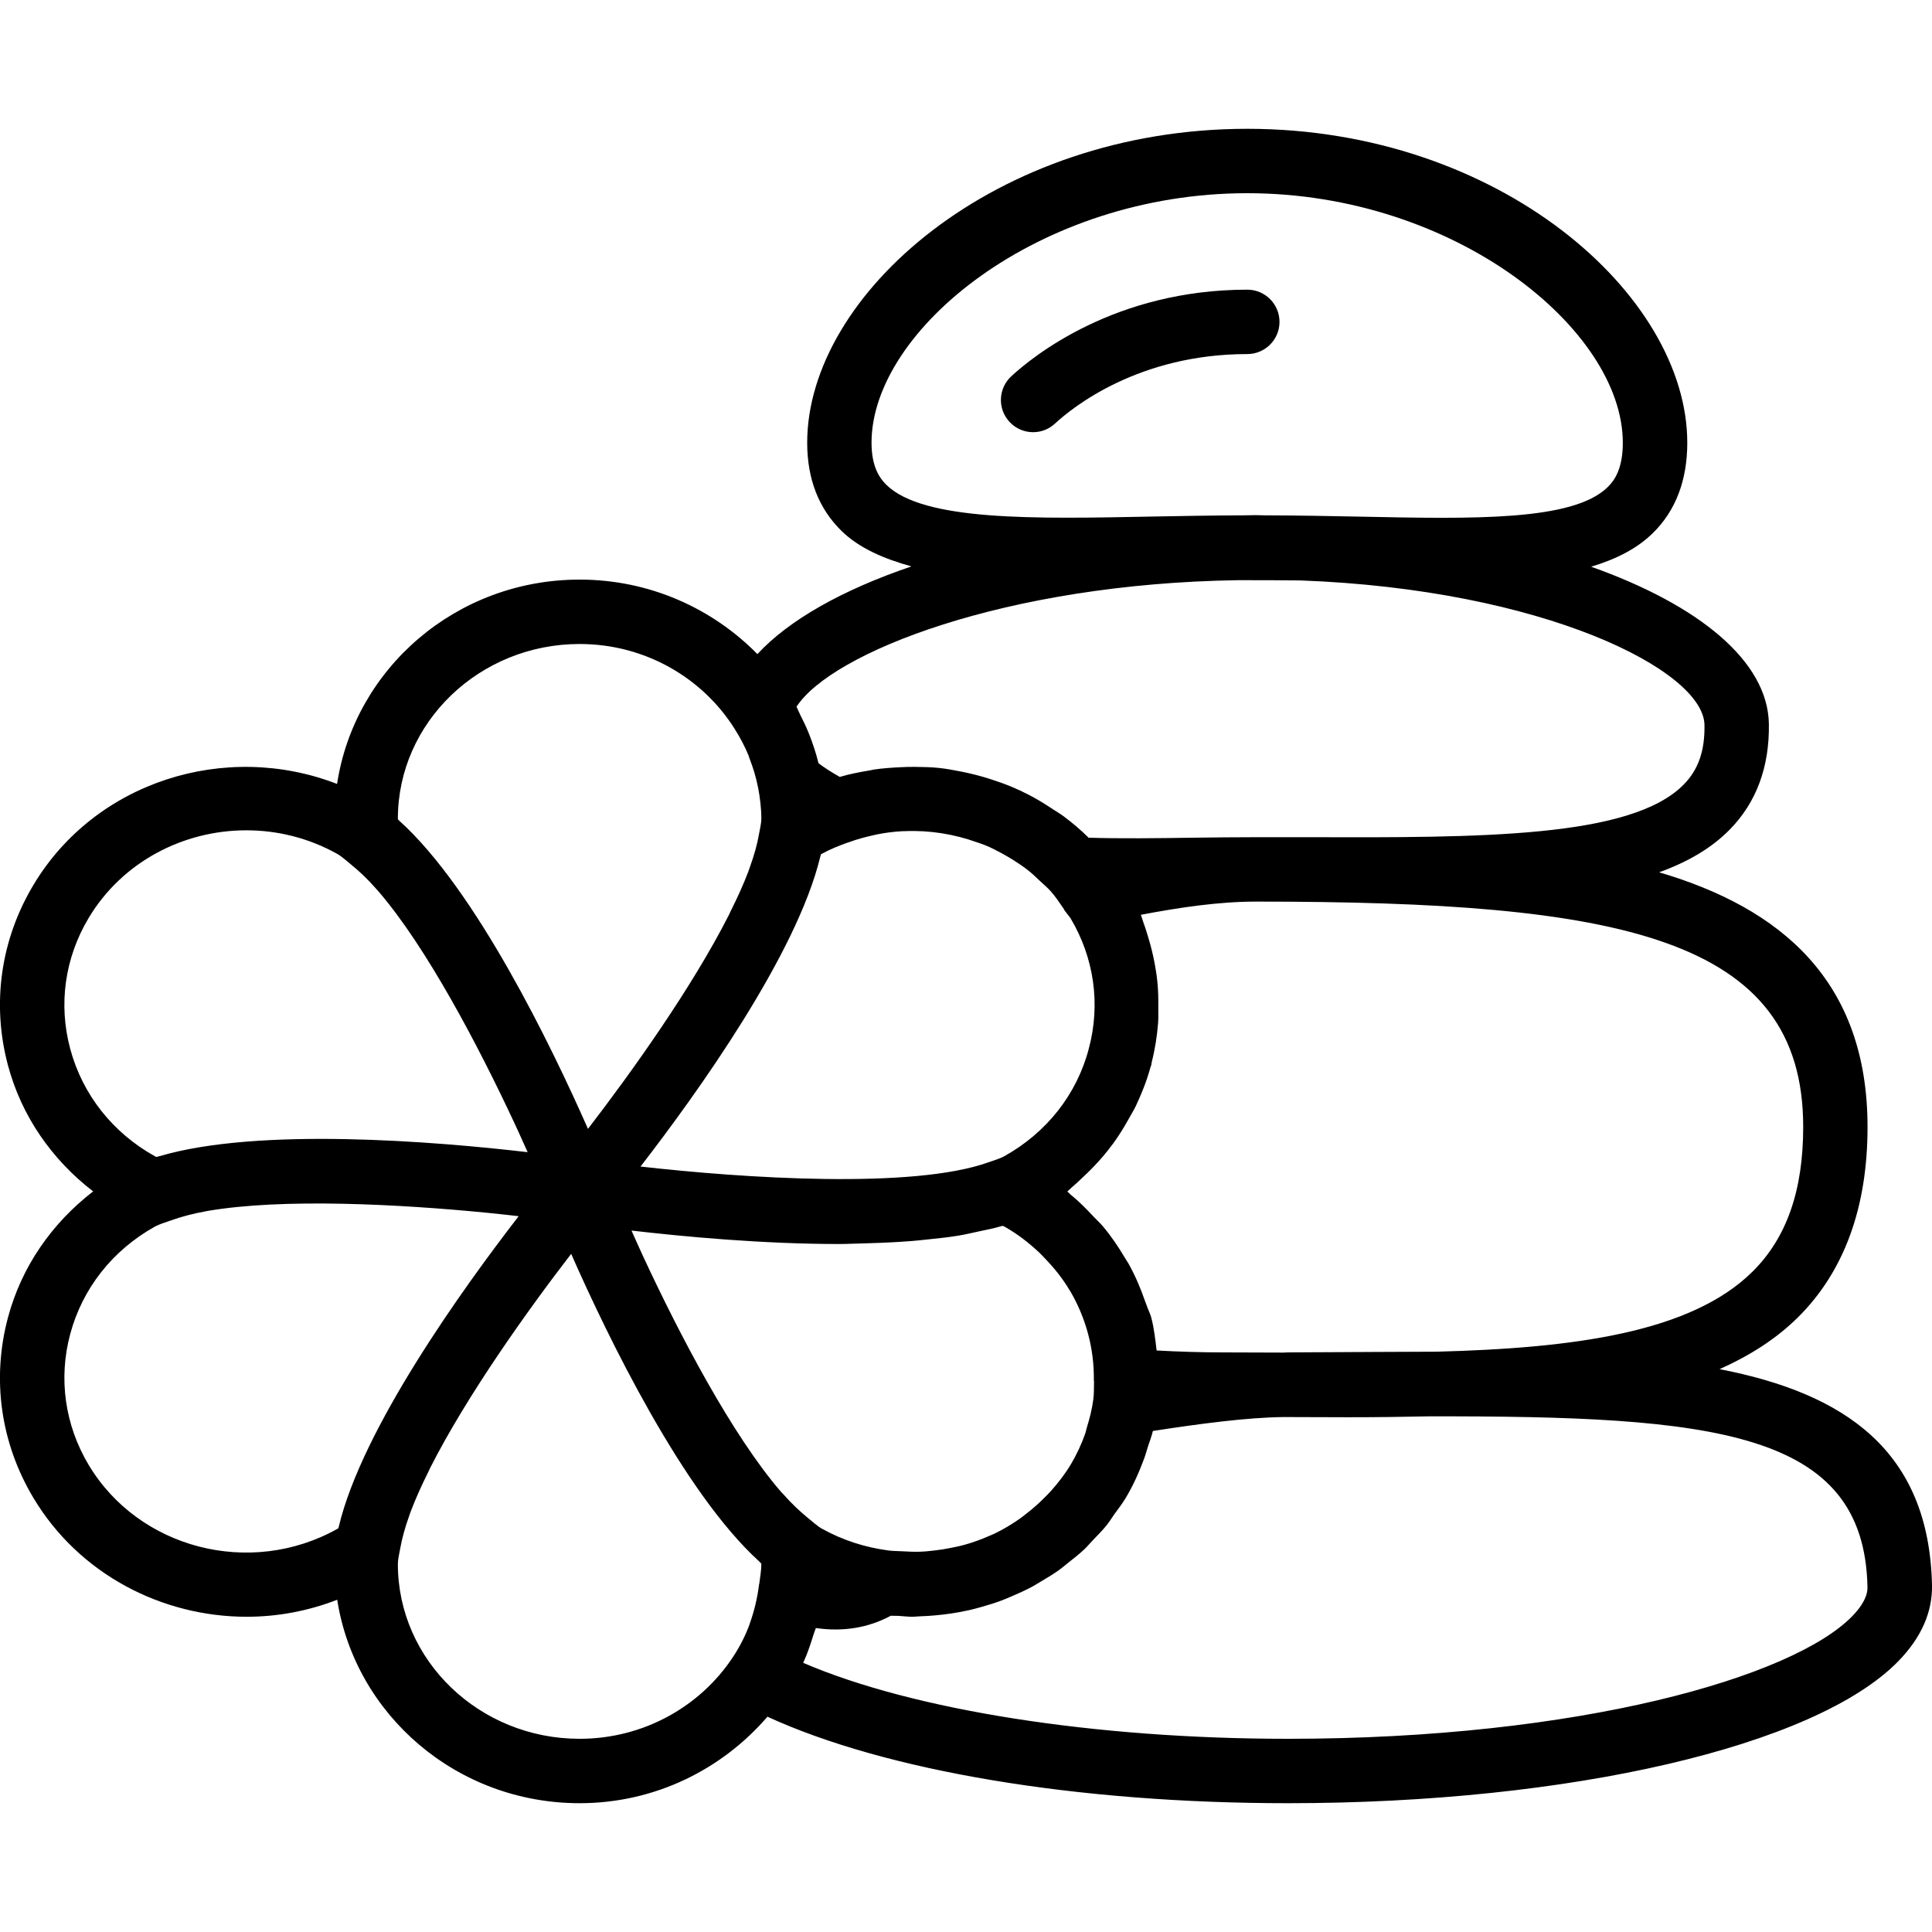<?xml version="1.0" encoding="iso-8859-1"?>
<!-- Generator: Adobe Illustrator 19.0.0, SVG Export Plug-In . SVG Version: 6.00 Build 0)  -->
<svg version="1.1" id="Layer_1" xmlns="http://www.w3.org/2000/svg" xmlns:xlink="http://www.w3.org/1999/xlink" x="0px" y="0px"
	 viewBox="0 0 30 30" style="enable-background:new 0 0 30 30;" xml:space="preserve">
<g>
	<g>
		<path d="M19.868,4.998c0-0.276-0.224-0.5-0.5-0.5c-2.05,0-3.324,1.03-3.665,1.345C15.5,6.031,15.487,6.347,15.675,6.55
			c0.098,0.107,0.233,0.161,0.367,0.161c0.122,0,0.243-0.044,0.34-0.134c0.274-0.253,1.299-1.079,2.986-1.079
			C19.644,5.498,19.868,5.274,19.868,4.998z M26.702,21.26c0.465-0.208,0.879-0.469,1.22-0.808c0.715-0.711,1.077-1.704,1.077-2.951
			c0-2.279-1.353-3.401-3.236-3.956c0.44-0.159,0.809-0.372,1.092-0.659c0.417-0.422,0.623-0.977,0.612-1.646
			c-0.016-0.974-1.087-1.846-2.76-2.44c0.381-0.115,0.709-0.277,0.957-0.521C26.02,7.931,26.2,7.458,26.2,6.875
			C26.2,4.574,23.278,2,19.367,2s-6.833,2.574-6.833,4.875c0,0.562,0.179,1.022,0.532,1.368c0.274,0.268,0.655,0.432,1.087,0.552
			c-1.069,0.363-1.903,0.832-2.392,1.362C11.064,9.448,10.088,9,9,9c-1.917,0-3.494,1.383-3.766,3.173
			c-1.73-0.671-3.756-0.039-4.717,1.572c-0.509,0.852-0.648,1.846-0.393,2.799c0.211,0.787,0.679,1.46,1.322,1.956
			c-0.643,0.497-1.111,1.169-1.322,1.957c-0.255,0.953-0.116,1.947,0.393,2.799c0.707,1.185,1.994,1.849,3.314,1.849
			c0.473,0,0.949-0.087,1.405-0.264C5.515,26.624,7.089,28,9,28c1.175,0,2.215-0.529,2.917-1.343c1.834,0.842,4.8,1.343,8.084,1.343
			c4.378,0,8.185-0.885,9.473-2.202c0.359-0.367,0.535-0.766,0.526-1.186C29.953,22.529,28.653,21.638,26.702,21.26z M28,17.499
			c0,0.985-0.256,1.719-0.783,2.243c-0.958,0.953-2.789,1.192-4.911,1.247c-0.311,0.001-0.626,0.002-0.945,0.004L20,21
			c-0.021,0-0.046,0.003-0.068,0.003L19,21c-0.353,0-0.699-0.011-1.04-0.03c-0.021-0.172-0.039-0.344-0.084-0.514
			c-0.017-0.062-0.048-0.118-0.068-0.179c-0.007-0.022-0.017-0.042-0.024-0.063c-0.071-0.207-0.156-0.406-0.261-0.594
			c-0.016-0.028-0.035-0.053-0.051-0.081c-0.104-0.176-0.217-0.344-0.349-0.5c-0.041-0.049-0.089-0.091-0.133-0.138
			c-0.117-0.125-0.236-0.247-0.371-0.356c-0.016-0.013-0.029-0.031-0.046-0.044c0.025-0.019,0.045-0.043,0.069-0.063
			c0.061-0.05,0.115-0.104,0.172-0.157c0.111-0.103,0.216-0.211,0.314-0.326c0.054-0.064,0.106-0.129,0.156-0.197
			c0.089-0.122,0.168-0.249,0.241-0.381c0.037-0.067,0.078-0.132,0.111-0.201c0.092-0.194,0.171-0.394,0.229-0.605
			c0.003-0.01,0.008-0.019,0.011-0.029c0.004-0.015,0.004-0.03,0.007-0.045c0.052-0.203,0.084-0.408,0.1-0.613
			c0.006-0.079,0.002-0.157,0.003-0.236c0.002-0.144-0.001-0.286-0.017-0.428c-0.009-0.087-0.024-0.172-0.039-0.258
			c-0.025-0.135-0.058-0.268-0.098-0.4c-0.025-0.083-0.05-0.166-0.081-0.248c-0.014-0.036-0.021-0.074-0.036-0.109
			C18.305,14.093,18.92,14,19.499,14h0.012C25.142,14,28,14.544,28,17.499z M16.428,17.247c-0.223,0.283-0.504,0.523-0.834,0.707
			c-0.067,0.038-0.163,0.064-0.247,0.095c-1.18,0.42-3.797,0.246-5.401,0.065c0.871-1.126,2.428-3.294,2.792-4.815
			c0.003-0.011,0.008-0.023,0.01-0.034c0.004-0.002,0.009-0.005,0.013-0.007c0.131-0.073,0.268-0.126,0.405-0.176
			c0.003-0.001,0.007,0,0.01-0.002c0.129-0.048,0.26-0.083,0.391-0.112c0.016-0.004,0.033-0.008,0.049-0.011
			c0.13-0.026,0.26-0.043,0.391-0.05c0.016-0.001,0.033-0.001,0.049-0.001c0.381-0.016,0.76,0.046,1.114,0.173
			c0.044,0.016,0.089,0.029,0.132,0.047c0.089,0.037,0.174,0.081,0.259,0.127c0.061,0.033,0.12,0.068,0.179,0.105
			c0.073,0.047,0.146,0.095,0.214,0.148c0.07,0.054,0.134,0.116,0.198,0.177c0.053,0.05,0.109,0.096,0.158,0.15c0,0,0,0,0,0
			c0.078,0.087,0.144,0.186,0.211,0.284c0.003,0.004,0.002,0.01,0.005,0.014c0.008,0.011,0.087,0.114,0.096,0.125
			c0.368,0.617,0.47,1.337,0.285,2.027C16.814,16.639,16.65,16.964,16.428,17.247z M13.764,7.529
			c-0.099-0.098-0.231-0.271-0.231-0.654C13.533,5.12,16.135,3,19.366,3c3.231,0,5.833,2.12,5.833,3.875
			c0,0.411-0.134,0.59-0.235,0.689c-0.538,0.528-2.077,0.495-3.86,0.458c-0.465-0.01-0.959-0.018-1.466-0.02
			c-0.046,0-0.092-0.003-0.138-0.003c-0.061,0-0.121,0.003-0.182,0.003c-0.487,0.002-0.968,0.01-1.429,0.019
			C16.065,8.057,14.342,8.094,13.764,7.529z M19.226,9.009c0.33-0.001,0.643,0.001,0.968,0.004c3.778,0.14,6.259,1.396,6.273,2.244
			c0.007,0.402-0.096,0.697-0.324,0.927c-0.818,0.829-3.152,0.824-5.858,0.816L19.5,13c-0.331,0-0.662,0.004-0.99,0.008
			c-0.549,0.008-1.089,0.015-1.606,0c-0.119-0.118-0.246-0.226-0.379-0.326c-0.061-0.046-0.126-0.083-0.189-0.125
			c-0.119-0.079-0.24-0.153-0.367-0.218c-0.084-0.044-0.169-0.083-0.257-0.12c-0.111-0.047-0.224-0.086-0.339-0.123
			c-0.146-0.047-0.293-0.084-0.443-0.114c-0.118-0.023-0.236-0.046-0.356-0.058c-0.123-0.013-0.246-0.014-0.37-0.016
			c-0.079,0-0.157,0.001-0.236,0.006c-0.134,0.007-0.266,0.016-0.4,0.036c-0.018,0.003-0.035,0.008-0.053,0.011
			c-0.159,0.027-0.318,0.056-0.475,0.103c-0.124-0.07-0.234-0.14-0.33-0.212c-0.04-0.164-0.094-0.323-0.157-0.48
			c-0.038-0.094-0.082-0.182-0.127-0.272c-0.021-0.041-0.036-0.084-0.058-0.125C12.91,10.136,15.605,9.063,19.226,9.009z
			 M6.178,12.714C6.178,11.219,7.444,10,9,10c1.021,0,1.909,0.529,2.404,1.312c0.086,0.136,0.161,0.276,0.22,0.421
			c0.006,0.014,0.008,0.029,0.014,0.043c0.057,0.146,0.103,0.296,0.132,0.449c0,0,0.001,0.001,0.001,0.001
			c0.03,0.159,0.051,0.321,0.051,0.488c0,0.072-0.023,0.163-0.038,0.247c-0.026,0.15-0.072,0.314-0.135,0.49
			c-0.011,0.03-0.019,0.057-0.031,0.088c-0.073,0.192-0.165,0.396-0.271,0.607c-0.011,0.021-0.018,0.04-0.029,0.062
			c-0.571,1.125-1.509,2.439-2.188,3.321c-0.567-1.285-1.74-3.711-2.927-4.782c-0.008-0.008-0.017-0.018-0.025-0.026V12.714z
			 M1.09,16.285c-0.185-0.69-0.084-1.41,0.285-2.028c0.522-0.875,1.472-1.364,2.45-1.364c0.481,0,0.968,0.118,1.413,0.367
			c0.069,0.039,0.143,0.108,0.215,0.166c0.126,0.102,0.255,0.224,0.386,0.373c0.009,0.011,0.019,0.021,0.028,0.031
			c0.758,0.876,1.568,2.424,2.126,3.62c0.022,0.047,0.042,0.092,0.063,0.137c0.049,0.107,0.092,0.204,0.137,0.304
			c-1.435-0.167-4.18-0.394-5.723,0.064c-0.014,0.004-0.031,0.006-0.045,0.01c-0.007-0.004-0.014-0.007-0.021-0.011
			C1.747,17.587,1.28,16.994,1.09,16.285z M5.253,23.732c-0.005,0.003-0.009,0.006-0.014,0.008
			c-1.352,0.757-3.085,0.309-3.864-0.996c-0.368-0.618-0.47-1.338-0.285-2.028c0.19-0.709,0.657-1.302,1.316-1.67
			c0.067-0.037,0.162-0.064,0.245-0.094c0.16-0.058,0.341-0.107,0.55-0.144c0.006-0.001,0.012-0.003,0.019-0.004
			c1.174-0.203,2.996-0.105,4.355,0.029c0.016,0.002,0.032,0.003,0.048,0.005c0.155,0.015,0.29,0.031,0.431,0.047
			c-0.872,1.127-2.431,3.298-2.793,4.819C5.26,23.713,5.255,23.723,5.253,23.732z M11.822,24.286c0,0.105-0.02,0.204-0.032,0.306
			c0,0.003-0.003,0.005-0.003,0.008c-0.026,0.214-0.075,0.417-0.144,0.609c-0.002,0.004-0.003,0.009-0.004,0.014
			c-0.067,0.183-0.156,0.354-0.262,0.514C10.875,26.493,10,27,9,27c-1.556,0-2.822-1.217-2.822-2.714
			c0-0.073,0.023-0.165,0.038-0.25c0.027-0.149,0.072-0.312,0.134-0.487c0.011-0.03,0.019-0.059,0.032-0.09
			c0.073-0.192,0.165-0.395,0.27-0.606c0.011-0.021,0.018-0.04,0.029-0.062c0.571-1.125,1.508-2.439,2.188-3.321
			c0.565,1.282,1.735,3.7,2.919,4.775c0.011,0.01,0.022,0.024,0.033,0.034V24.286z M12.13,23.168
			c-0.762-0.882-1.578-2.443-2.135-3.641c-0.008-0.017-0.015-0.033-0.023-0.05c-0.061-0.132-0.112-0.248-0.166-0.369
			c0.809,0.094,2.032,0.209,3.228,0.209c0.13,0,0.255-0.008,0.384-0.01c0.032-0.001,0.063-0.002,0.095-0.003
			c0.218-0.006,0.429-0.017,0.638-0.033c0.084-0.006,0.163-0.016,0.244-0.024c0.165-0.017,0.328-0.034,0.481-0.059
			c0.112-0.018,0.212-0.043,0.316-0.065c0.12-0.026,0.243-0.049,0.352-0.082c0.008-0.002,0.018-0.004,0.026-0.006
			c0.008,0.004,0.018,0.007,0.026,0.011c0.203,0.114,0.384,0.255,0.548,0.41c0.029,0.027,0.055,0.057,0.083,0.086
			c0.145,0.15,0.275,0.312,0.38,0.49c0.007,0.011,0.014,0.021,0.021,0.033c0.236,0.41,0.364,0.88,0.357,1.368
			c0,0.006,0.003,0.011,0.003,0.017c-0.002,0.093,0.001,0.187-0.011,0.279c-0.02,0.155-0.059,0.305-0.105,0.452
			c-0.007,0.023-0.009,0.047-0.017,0.069c-0.059,0.17-0.135,0.334-0.229,0.492c0,0-0.001,0.001-0.001,0.001
			c-0.087,0.146-0.19,0.277-0.299,0.401c-0.033,0.038-0.069,0.073-0.105,0.109c-0.084,0.085-0.172,0.164-0.266,0.237
			c-0.04,0.031-0.08,0.064-0.121,0.093c-0.124,0.086-0.252,0.164-0.387,0.229c-0.03,0.015-0.061,0.026-0.092,0.04
			c-0.122,0.054-0.248,0.099-0.377,0.135c-0.066,0.019-0.133,0.032-0.2,0.046c-0.089,0.019-0.178,0.033-0.269,0.043
			c-0.076,0.009-0.153,0.017-0.23,0.019c-0.091,0.003-0.182-0.002-0.274-0.007c-0.071-0.004-0.142-0.003-0.214-0.013
			c-0.353-0.047-0.702-0.156-1.029-0.338c-0.071-0.04-0.146-0.11-0.22-0.169c-0.123-0.101-0.249-0.219-0.377-0.364
			C12.153,23.193,12.142,23.181,12.13,23.168z M28.759,25.099C27.835,26.042,24.53,27,20.001,27c-3.011,0-5.823-0.446-7.528-1.179
			c0.002-0.004,0.003-0.008,0.004-0.012c0.066-0.143,0.114-0.294,0.161-0.445c0.009-0.029,0.022-0.055,0.03-0.084
			c0.42,0.061,0.811-0.001,1.165-0.191c0.038,0.003,0.076,0,0.114,0.002c0.074,0.004,0.148,0.014,0.222,0.014
			c0.039,0,0.077-0.006,0.116-0.007c0.081-0.002,0.162-0.008,0.242-0.015c0.082-0.008,0.164-0.017,0.245-0.029
			c0.098-0.015,0.195-0.033,0.292-0.055c0.061-0.014,0.121-0.031,0.181-0.048c0.107-0.03,0.213-0.063,0.316-0.102
			c0.049-0.018,0.096-0.04,0.145-0.06c0.107-0.046,0.213-0.093,0.316-0.148c0.045-0.024,0.088-0.052,0.132-0.078
			c0.1-0.059,0.2-0.118,0.294-0.186c0.046-0.033,0.088-0.07,0.132-0.105c0.088-0.069,0.176-0.138,0.258-0.215
			c0.047-0.045,0.089-0.096,0.134-0.143c0.073-0.076,0.148-0.15,0.214-0.233c0.041-0.051,0.075-0.108,0.113-0.162
			c0.062-0.086,0.128-0.169,0.183-0.262c0.116-0.194,0.206-0.397,0.283-0.605c0.023-0.061,0.039-0.123,0.059-0.185
			c0.026-0.082,0.058-0.162,0.078-0.247c0.729-0.112,1.453-0.209,2.022-0.216l0.06,0c0.317,0.002,0.632,0.003,0.945,0.003
			c0.425,0,0.842-0.005,1.253-0.014c4.439-0.007,6.761,0.22,6.816,2.643C29.004,24.776,28.922,24.932,28.759,25.099z"/>
	</g>
</g>
</svg>
